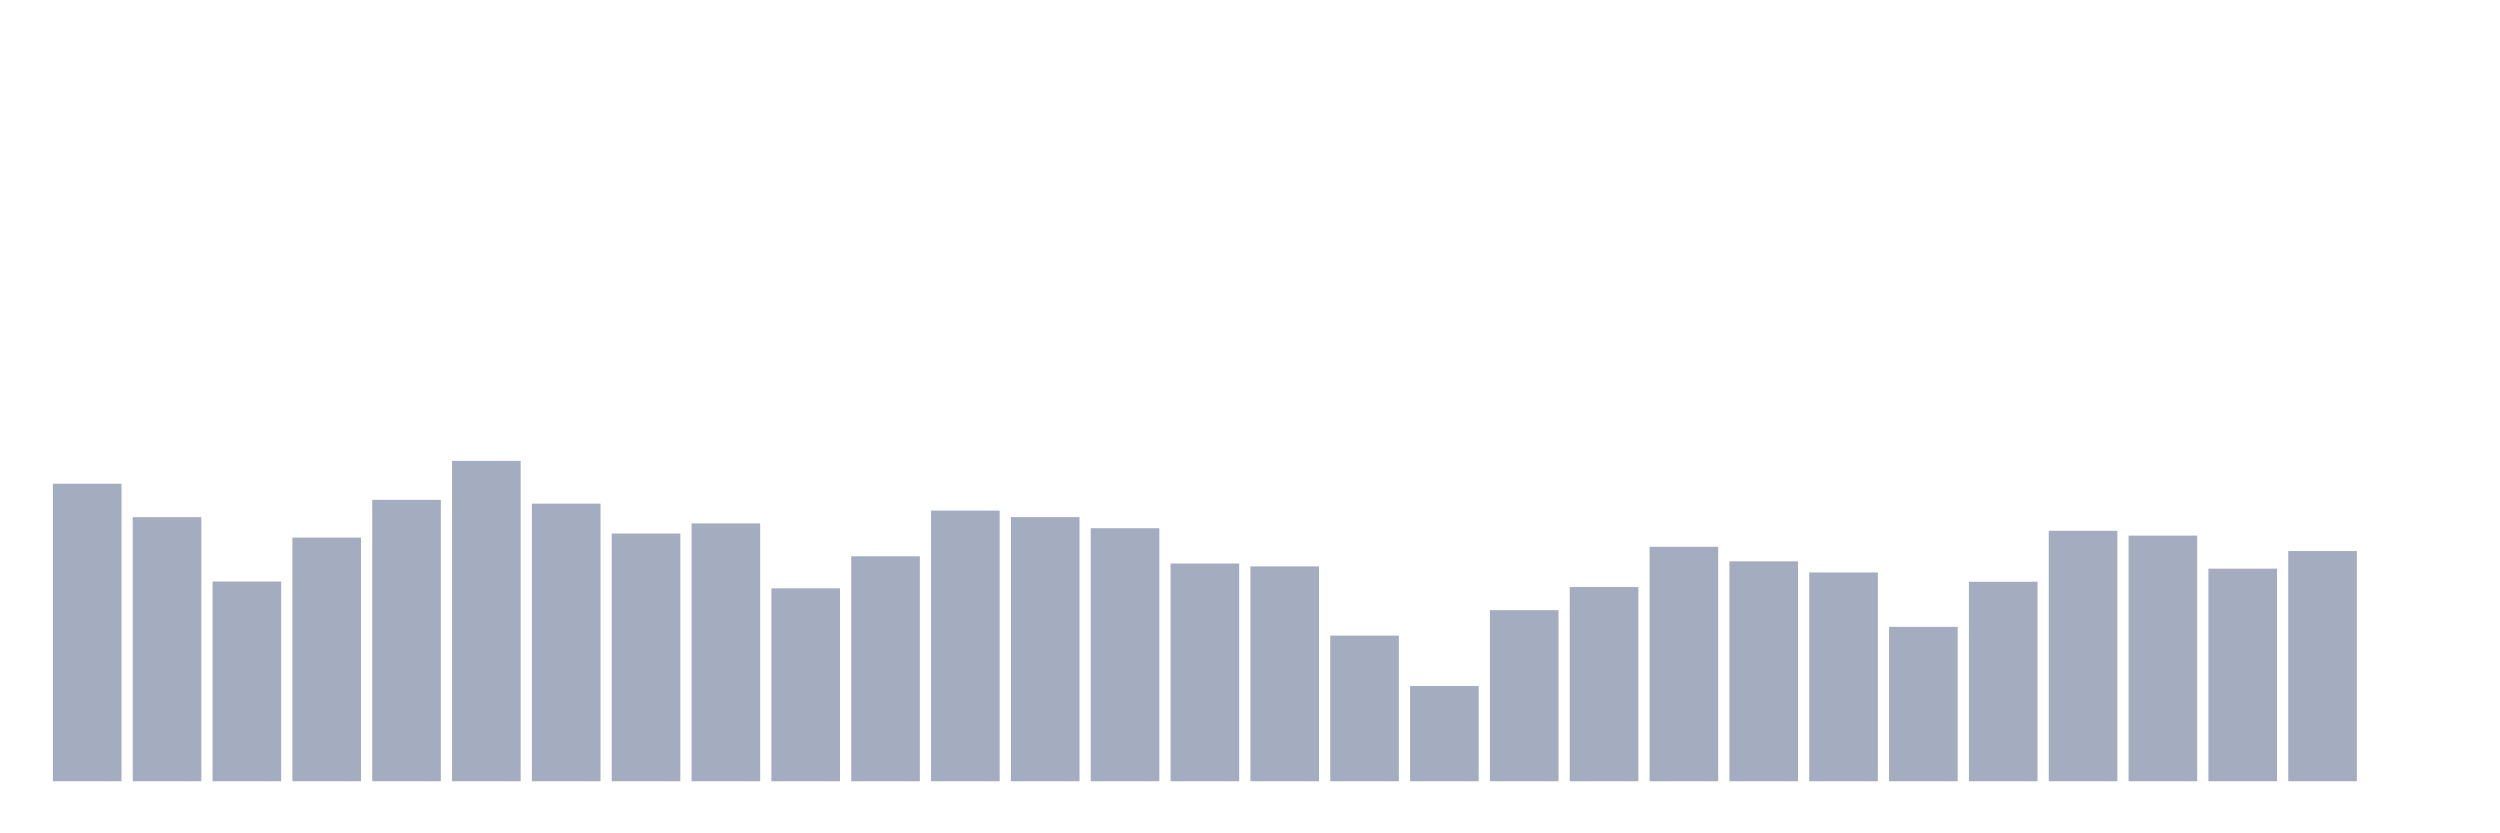 <svg xmlns="http://www.w3.org/2000/svg" viewBox="0 0 480 160"><g transform="translate(10,10)"><rect class="bar" x="0.153" width="13.175" y="82.874" height="57.126" fill="rgb(164,173,192)"></rect><rect class="bar" x="15.482" width="13.175" y="89.297" height="50.703" fill="rgb(164,173,192)"></rect><rect class="bar" x="30.81" width="13.175" y="101.65" height="38.35" fill="rgb(164,173,192)"></rect><rect class="bar" x="46.138" width="13.175" y="93.218" height="46.782" fill="rgb(164,173,192)"></rect><rect class="bar" x="61.466" width="13.175" y="85.966" height="54.034" fill="rgb(164,173,192)"></rect><rect class="bar" x="76.794" width="13.175" y="78.49" height="61.51" fill="rgb(164,173,192)"></rect><rect class="bar" x="92.123" width="13.175" y="86.699" height="53.301" fill="rgb(164,173,192)"></rect><rect class="bar" x="107.451" width="13.175" y="92.437" height="47.563" fill="rgb(164,173,192)"></rect><rect class="bar" x="122.779" width="13.175" y="90.493" height="49.507" fill="rgb(164,173,192)"></rect><rect class="bar" x="138.107" width="13.175" y="102.957" height="37.043" fill="rgb(164,173,192)"></rect><rect class="bar" x="153.436" width="13.175" y="96.804" height="43.196" fill="rgb(164,173,192)"></rect><rect class="bar" x="168.764" width="13.175" y="88.038" height="51.962" fill="rgb(164,173,192)"></rect><rect class="bar" x="184.092" width="13.175" y="89.281" height="50.719" fill="rgb(164,173,192)"></rect><rect class="bar" x="199.42" width="13.175" y="91.417" height="48.583" fill="rgb(164,173,192)"></rect><rect class="bar" x="214.748" width="13.175" y="98.191" height="41.809" fill="rgb(164,173,192)"></rect><rect class="bar" x="230.077" width="13.175" y="98.749" height="41.251" fill="rgb(164,173,192)"></rect><rect class="bar" x="245.405" width="13.175" y="112.042" height="27.958" fill="rgb(164,173,192)"></rect><rect class="bar" x="260.733" width="13.175" y="121.718" height="18.282" fill="rgb(164,173,192)"></rect><rect class="bar" x="276.061" width="13.175" y="107.149" height="32.851" fill="rgb(164,173,192)"></rect><rect class="bar" x="291.39" width="13.175" y="102.702" height="37.298" fill="rgb(164,173,192)"></rect><rect class="bar" x="306.718" width="13.175" y="94.987" height="45.013" fill="rgb(164,173,192)"></rect><rect class="bar" x="322.046" width="13.175" y="97.777" height="42.223" fill="rgb(164,173,192)"></rect><rect class="bar" x="337.374" width="13.175" y="99.913" height="40.087" fill="rgb(164,173,192)"></rect><rect class="bar" x="352.702" width="13.175" y="110.353" height="29.647" fill="rgb(164,173,192)"></rect><rect class="bar" x="368.031" width="13.175" y="101.698" height="38.302" fill="rgb(164,173,192)"></rect><rect class="bar" x="383.359" width="13.175" y="91.911" height="48.089" fill="rgb(164,173,192)"></rect><rect class="bar" x="398.687" width="13.175" y="92.836" height="47.164" fill="rgb(164,173,192)"></rect><rect class="bar" x="414.015" width="13.175" y="99.179" height="40.821" fill="rgb(164,173,192)"></rect><rect class="bar" x="429.344" width="13.175" y="95.8" height="44.2" fill="rgb(164,173,192)"></rect><rect class="bar" x="444.672" width="13.175" y="140" height="0" fill="rgb(164,173,192)"></rect></g></svg>